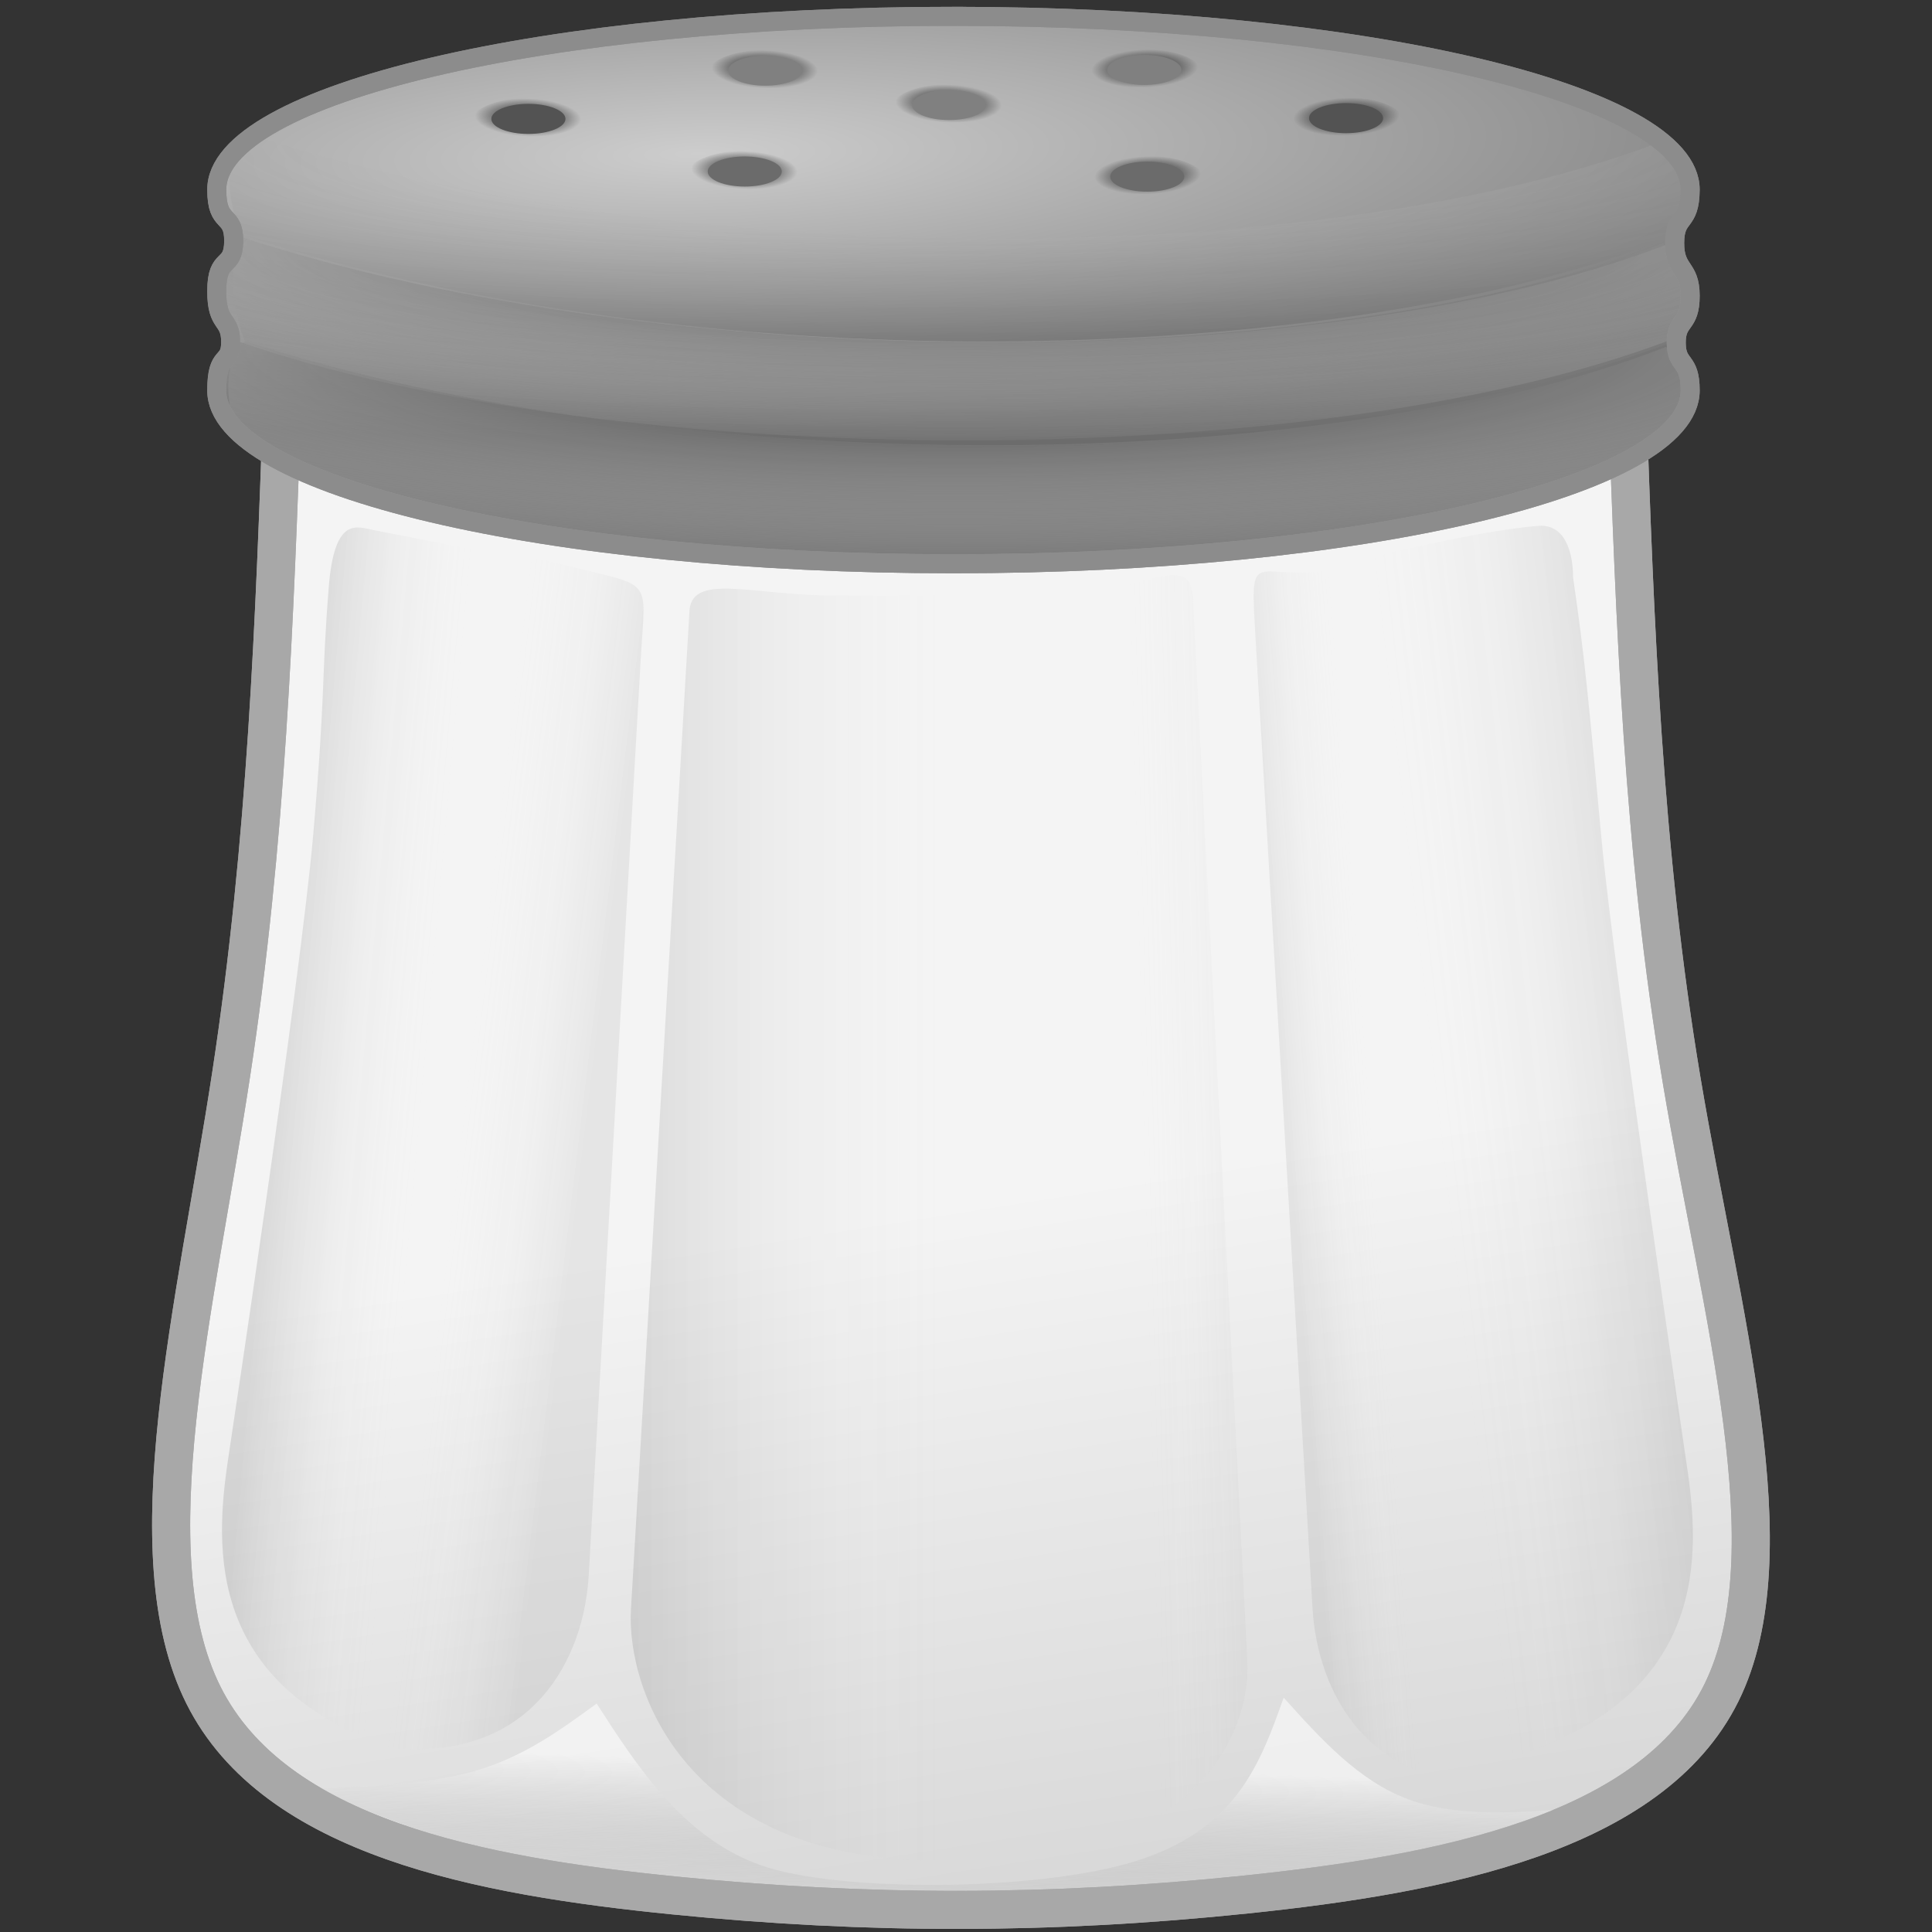 <?xml version="1.0" encoding="UTF-8" standalone="no"?>
<svg
   xmlns:dc="http://purl.org/dc/elements/1.1/"
   xmlns:cc="http://creativecommons.org/ns#"
   xmlns:rdf="http://www.w3.org/1999/02/22-rdf-syntax-ns#"
   xmlns:svg="http://www.w3.org/2000/svg"
   xmlns="http://www.w3.org/2000/svg"
   xmlns:xlink="http://www.w3.org/1999/xlink"
   id="svg8"
   version="1.1"
   viewBox="0 0 67.733 67.733"
   height="256"
   width="256">
  <rect x="0" y="0" width="67.733" height="67.733" fill="#333333" stroke="none"/>
  <defs
     id="defs2">
    <linearGradient
       id="linearGradient4891">
      <stop
         id="stop4887"
         offset="0"
         style="stop-color:#000000;stop-opacity:1;" />
      <stop
         id="stop4889"
         offset="1"
         style="stop-color:#000000;stop-opacity:0;" />
    </linearGradient>
    <linearGradient
       id="linearGradient4801">
      <stop
         style="stop-color:#ffffff;stop-opacity:0"
         offset="0"
         id="stop4797" />
      <stop
         style="stop-color:#595959;stop-opacity:0.355"
         offset="1"
         id="stop4799" />
    </linearGradient>
    <linearGradient
       id="linearGradient4739">
      <stop
         id="stop4735"
         offset="0"
         style="stop-color:#000000;stop-opacity:1" />
      <stop
         id="stop4737"
         offset="1"
         style="stop-color:#f3f3f3;stop-opacity:0.016" />
    </linearGradient>
    <linearGradient
       id="linearGradient4729">
      <stop
         id="stop4725"
         offset="0"
         style="stop-color:#cdcdcd;stop-opacity:1" />
      <stop
         id="stop4727"
         offset="1"
         style="stop-color:#767676;stop-opacity:1" />
    </linearGradient>
    <linearGradient
       id="linearGradient4717">
      <stop
         id="stop4713"
         offset="0"
         style="stop-color:#7b7b7b;stop-opacity:0" />
      <stop
         id="stop4715"
         offset="1"
         style="stop-color:#ffffff;stop-opacity:0.556" />
    </linearGradient>
    <linearGradient
       id="linearGradient4641">
      <stop
         id="stop4637"
         offset="0"
         style="stop-color:#000000;stop-opacity:0.109" />
      <stop
         id="stop4639"
         offset="1"
         style="stop-color:#f4f4f4;stop-opacity:0" />
    </linearGradient>
    <linearGradient
       id="linearGradient4635">
      <stop
         style="stop-color:#656565;stop-opacity:0.102"
         offset="0"
         id="stop4631" />
      <stop
         style="stop-color:#f4f4f4;stop-opacity:0"
         offset="1"
         id="stop4633" />
    </linearGradient>
    <linearGradient
       id="linearGradient4584">
      <stop
         id="stop4580"
         offset="0"
         style="stop-color:#929292;stop-opacity:0.102" />
      <stop
         id="stop4582"
         offset="1"
         style="stop-color:#f4f4f4;stop-opacity:0" />
    </linearGradient>
    <linearGradient
       id="linearGradient4554">
      <stop
         style="stop-color:#000000;stop-opacity:0.102"
         offset="0"
         id="stop4550" />
      <stop
         style="stop-color:#f4f4f4;stop-opacity:0"
         offset="1"
         id="stop4552" />
    </linearGradient>
    <linearGradient
       id="linearGradient4535">
      <stop
         id="stop4531"
         offset="0"
         style="stop-color:#d5d5d5;stop-opacity:1" />
      <stop
         id="stop4533"
         offset="1"
         style="stop-color:#f4f4f4;stop-opacity:1" />
    </linearGradient>
    <linearGradient
       gradientTransform="matrix(1.335,0,0,1.335,-12.135,-89.091)"
       gradientUnits="userSpaceOnUse"
       y2="268.768"
       x2="42.085"
       y1="288.888"
       x1="45.249"
       id="linearGradient4537"
       xlink:href="#linearGradient4535" />
    <linearGradient
       gradientTransform="translate(-0.197)"
       gradientUnits="userSpaceOnUse"
       y2="266.619"
       x2="34.327"
       y1="266.619"
       x1="25.88"
       id="linearGradient4548"
       xlink:href="#linearGradient4554" />
    <linearGradient
       gradientUnits="userSpaceOnUse"
       y2="266.696"
       x2="28.875"
       y1="266.619"
       x1="25.88"
       id="linearGradient4548-7"
       xlink:href="#linearGradient4584"
       gradientTransform="matrix(-1,0,0,1,67.92,0.056)" />
    <linearGradient
       y2="266.521"
       x2="36.794"
       y1="266.691"
       x1="32.863"
       gradientTransform="matrix(1.323,0.177,-0.177,1.323,13.639,-94.505)"
       gradientUnits="userSpaceOnUse"
       id="linearGradient4627"
       xlink:href="#linearGradient4641" />
    <linearGradient
       y2="266.717"
       x2="30.189"
       y1="266.675"
       x1="26.88"
       gradientTransform="matrix(-1.323,-0.177,-0.177,1.323,103.734,-82.364)"
       gradientUnits="userSpaceOnUse"
       id="linearGradient4629"
       xlink:href="#linearGradient4635" />
    <linearGradient
       y2="266.622"
       x2="38.357"
       y1="266.737"
       x1="31.939"
       gradientTransform="matrix(-1.323,0.177,0.177,1.323,53.494,-94.297)"
       gradientUnits="userSpaceOnUse"
       id="linearGradient4627-9"
       xlink:href="#linearGradient4641" />
    <linearGradient
       y2="266.503"
       x2="28.591"
       y1="266.376"
       x1="26.377"
       gradientTransform="matrix(1.323,-0.177,0.177,1.323,-37.077,-81.196)"
       gradientUnits="userSpaceOnUse"
       id="linearGradient4629-6"
       xlink:href="#linearGradient4635" />
    <linearGradient
       gradientTransform="matrix(1.335,0,0,1.335,-12.135,-89.091)"
       gradientUnits="userSpaceOnUse"
       y2="284.834"
       x2="33.982"
       y1="288.865"
       x1="33.867"
       id="linearGradient4719"
       xlink:href="#linearGradient4717" />
    <radialGradient
       gradientUnits="userSpaceOnUse"
       gradientTransform="matrix(0.642,-0.015,0.003,0.133,-42.671,231.933)"
       r="74.087"
       fy="32.272"
       fx="104.454"
       cy="32.272"
       cx="104.454"
       id="radialGradient4731"
       xlink:href="#linearGradient4729" />
    <radialGradient
       gradientUnits="userSpaceOnUse"
       gradientTransform="matrix(1.779,-0.001,2.3707906e-4,0.318,-26.717,171.489)"
       r="18.238"
       fy="230.474"
       fx="34.233"
       cy="230.474"
       cx="34.233"
       id="radialGradient4741"
       xlink:href="#linearGradient4739" />
    <radialGradient
       gradientUnits="userSpaceOnUse"
       gradientTransform="matrix(1.964,-0.005,7.614268e-4,0.289,-33.065,175.689)"
       r="18.238"
       fy="230.474"
       fx="34.233"
       cy="230.474"
       cx="34.233"
       id="radialGradient4741-0"
       xlink:href="#linearGradient4801" />
    <radialGradient
       gradientUnits="userSpaceOnUse"
       gradientTransform="matrix(1.779,-0.001,2.3707906e-4,0.318,-26.717,171.489)"
       r="18.238"
       fy="230.474"
       fx="34.233"
       cy="230.474"
       cx="34.233"
       id="radialGradient4741-5"
       xlink:href="#linearGradient4739" />
    <radialGradient
       gradientUnits="userSpaceOnUse"
       gradientTransform="matrix(1.964,-0.005,7.614268e-4,0.289,-33.065,175.689)"
       r="18.238"
       fy="230.474"
       fx="34.233"
       cy="230.474"
       cx="34.233"
       id="radialGradient4741-0-2"
       xlink:href="#linearGradient4801" />
    <radialGradient
       gradientUnits="userSpaceOnUse"
       gradientTransform="matrix(0.795,0.03,-0.011,0.285,13.927,163.517)"
       r="2.342"
       fy="240.533"
       fx="27.646"
       cy="240.533"
       cx="27.646"
       id="radialGradient4893"
       xlink:href="#linearGradient4891" />
    <radialGradient
       gradientUnits="userSpaceOnUse"
       gradientTransform="matrix(0.795,0.03,-0.011,0.285,7.48,162.313)"
       r="2.342"
       fy="240.533"
       fx="27.646"
       cy="240.533"
       cx="27.646"
       id="radialGradient4893-0"
       xlink:href="#linearGradient4891" />
    <radialGradient
       gradientUnits="userSpaceOnUse"
       gradientTransform="matrix(0.795,0.03,-0.011,0.285,-0.822,164.004)"
       r="2.342"
       fy="240.533"
       fx="27.646"
       cy="240.533"
       cx="27.646"
       id="radialGradient4893-3"
       xlink:href="#linearGradient4891" />
    <radialGradient
       gradientUnits="userSpaceOnUse"
       gradientTransform="matrix(0.795,0.03,-0.011,0.285,6.763,165.849)"
       r="2.342"
       fy="240.533"
       fx="27.646"
       cy="240.533"
       cx="27.646"
       id="radialGradient4893-5"
       xlink:href="#linearGradient4891" />
    <radialGradient
       gradientUnits="userSpaceOnUse"
       gradientTransform="matrix(0.795,0.03,-0.011,0.285,-59.568,166.028)"
       r="2.342"
       fy="240.533"
       fx="27.646"
       cy="240.533"
       cx="27.646"
       id="radialGradient4893-5-3"
       xlink:href="#linearGradient4891" />
    <radialGradient
       gradientUnits="userSpaceOnUse"
       gradientTransform="matrix(0.795,0.03,-0.011,0.285,-59.466,162.287)"
       r="2.342"
       fy="240.533"
       fx="27.646"
       cy="240.533"
       cx="27.646"
       id="radialGradient4893-0-5"
       xlink:href="#linearGradient4891" />
    <radialGradient
       gradientUnits="userSpaceOnUse"
       gradientTransform="matrix(0.795,0.03,-0.011,0.285,-66.538,163.978)"
       r="2.342"
       fy="240.533"
       fx="27.646"
       cy="240.533"
       cx="27.646"
       id="radialGradient4893-3-2"
       xlink:href="#linearGradient4891" />
  </defs>
  <g
     transform="translate(0,-229.267)"
     id="layer1">
    <path
       id="path4508"
       d="m 9.9,243.228 c -0.273,7.755 -0.547,15.51 -1.794,23.692 -1.247,8.183 -3.467,16.791 -0.973,21.776 2.494,4.985 9.702,6.344 16.501,7.023 6.799,0.68 13.187,0.68 20.054,-0.034 6.867,-0.714 14.212,-2.141 16.655,-7.057 2.442,-4.916 -0.017,-13.32 -1.384,-21.468 -1.367,-8.148 -1.64,-16.04 -1.913,-23.931"
       style="fill:url(#linearGradient4537);fill-opacity:1;fill-rule:evenodd;stroke:#a8a8a8;stroke-width:1.335;stroke-linecap:butt;stroke-linejoin:miter;stroke-miterlimit:4;stroke-dasharray:none;stroke-opacity:1" />
    <path
       style="opacity:1;fill:url(#linearGradient4627-9);fill-opacity:1;stroke:none;stroke-width:12.145;stroke-linejoin:miter;stroke-miterlimit:4;stroke-dasharray:none;stroke-dashoffset:0;stroke-opacity:1"
       d="m 53.918,247.704 c -2.464,0.206 -6.767,1.333 -6.767,1.333 -1.801,0.414 -3.267,-1.109 -3.001,1.775 l 3.152,34.125 c 0.266,2.884 1.962,6.374 6.061,5.822 6.866,-2.294 6.162,-7.548 5.735,-10.387 0,0 -2.499,-16.858 -2.945,-21.623 -0.446,-4.765 -0.583,-6.381 -1.006,-9.253 0,0 0.07,-1.902 -1.23,-1.794 z"
       id="rect4539-7-0" />
    <path
       id="rect4539-7"
       d="m 13.113,247.855 c 2.549,0.492 7.279,1.436 7.279,1.436 2.841,0.56 2.61,-5.417 2.386,-2.53 l -2.947,37.969 c -0.224,2.887 -1.962,6.374 -6.061,5.822 -6.866,-2.294 -6.162,-7.548 -5.735,-10.387 0,0 2.499,-16.499 2.945,-21.623 0.446,-5.124 0.283,-5.398 0.545,-8.689 0.2,-2.511 0.983,-2.116 1.589,-1.999 z"
       style="opacity:1;fill:url(#linearGradient4627);fill-opacity:1;stroke:none;stroke-width:12.145;stroke-linejoin:miter;stroke-miterlimit:4;stroke-dasharray:none;stroke-dashoffset:0;stroke-opacity:1" />
    <path
       id="rect4539-5-0"
       d="m 20.125,249.161 -6.664,-1.641 c -2.812,-0.692 -1.484,0.242 -1.929,3.103 l -5.046,32.487 c -0.444,2.861 -1.428,6.276 7.283,7.443 4.919,0.449 6.707,-3.164 6.871,-6.055 l 1.82,-32.076 c 0.164,-2.891 0.477,-2.569 -2.335,-3.261 z"
       style="opacity:1;fill:url(#linearGradient4629);fill-opacity:1;stroke:none;stroke-width:12.145;stroke-linejoin:miter;stroke-miterlimit:4;stroke-dasharray:none;stroke-dashoffset:0;stroke-opacity:1" />
    <path
       id="path4693"
       d="m 10.976,291.963 c 2.05,-0.068 4.1,-0.137 5.757,-0.632 1.657,-0.496 2.921,-1.418 4.185,-2.34 1.43,2.223 3.146,4.89 6.037,5.76 2.891,0.871 9.847,0.816 13.147,-0.33 3.299,-1.146 4.1,-3.39 4.902,-5.636 1.315,1.46 2.631,2.921 4.373,3.565 1.743,0.644 3.911,0.471 6.081,0.298 -3.653,1.087 -7.306,2.173 -13.268,2.674 -5.962,0.501 -14.23,0.415 -19.818,-0.242 -5.587,-0.658 -8.491,-1.888 -11.395,-3.117 0,0 0,1e-5 0,1e-5 z"
       style="fill:url(#linearGradient4719);fill-opacity:1;fill-rule:evenodd;stroke:none;stroke-width:0.354;stroke-linecap:butt;stroke-linejoin:miter;stroke-miterlimit:4;stroke-dasharray:none;stroke-opacity:1" />
    <path
       id="path4508-3"
       d="m 9.9,243.228 c -0.273,7.755 -0.547,15.51 -1.794,23.692 -1.247,8.183 -3.467,16.791 -0.973,21.776 2.494,4.985 9.702,6.344 16.501,7.023 6.799,0.68 13.187,0.68 20.054,-0.034 6.867,-0.714 14.212,-2.141 16.655,-7.057 2.442,-4.916 -0.017,-13.32 -1.384,-21.468 -1.367,-8.148 -1.64,-16.04 -1.913,-23.931"
       style="fill:none;fill-opacity:1;fill-rule:evenodd;stroke:#a8a8a8;stroke-width:1.335;stroke-linecap:butt;stroke-linejoin:miter;stroke-miterlimit:4;stroke-dasharray:none;stroke-opacity:1" />
    <path
       id="path4485"
       d="m 33.427,229.838 c -14.264,1e-5 -25.827,2.721 -25.828,6.077 0,1.295 0.598,0.782 0.594,1.801 -0.005,1.026 -0.594,0.459 -0.594,1.762 0,1.231 0.484,0.916 0.488,1.771 0.004,0.848 -0.488,0.326 -0.488,1.706 -8.122e-4,3.356 11.563,6.077 25.828,6.077 14.265,-1e-5 25.828,-2.721 25.828,-6.077 0,-1.129 -0.484,-0.813 -0.488,-1.668 -0.004,-0.848 0.49,-0.583 0.488,-1.655 -0.003,-1.039 -0.548,-0.833 -0.543,-1.851 0.005,-1.026 0.534,-0.616 0.543,-1.865 -7.07e-4,-3.356 -11.564,-6.077 -25.828,-6.077 z"
       style="opacity:1;fill:url(#radialGradient4731);fill-opacity:1;stroke:#8c8c8c;stroke-width:0.667;stroke-linejoin:miter;stroke-miterlimit:4;stroke-dasharray:none;stroke-dashoffset:0;stroke-opacity:1" />
    <g
       transform="matrix(1.335,0,0,1.335,-12.135,-89.091)"
       id="g4588">
      <path
         style="opacity:1;fill:url(#linearGradient4548);fill-opacity:1;stroke:none;stroke-width:9.1;stroke-linejoin:miter;stroke-miterlimit:4;stroke-dasharray:none;stroke-dashoffset:0;stroke-opacity:1"
         d="m 30.995,254.11 h 5.503 c 2.17,0 3.958,-1.937 4.07,0.23 l 1.386,26.904 c 0.112,2.167 -1.638,6.088 -8.224,6.088 -6.585,0 -8.197,-4.438 -8.07,-6.604 l 1.533,-26.157 c 0.012,-1.091 1.632,-0.461 3.801,-0.461 z"
         id="rect4539" />
      <path
         style="opacity:1;fill:url(#linearGradient4548-7);fill-opacity:1;stroke:none;stroke-width:9.1;stroke-linejoin:miter;stroke-miterlimit:4;stroke-dasharray:none;stroke-dashoffset:0;stroke-opacity:1"
         d="m 36.843,254.09 h -5.503 c -2.17,0 -4.086,-2.05 -4.224,0.115 l -1.809,28.372 c -0.138,2.165 1.747,4.975 8.332,4.975 6.585,0 8.317,-3.324 8.206,-5.491 L 40.414,254.166 c -0.066,-1.292 -1.401,-0.077 -3.571,-0.077 z"
         id="rect4539-5" />
    </g>
    <path
       id="rect4539-5-0-1"
       d="m 46.942,249.201 6.664,-1.282 c 2.844,-0.547 1.715,-1.511 2.082,1.361 l 4.482,34.998 c 0.368,2.872 1.428,6.276 -7.283,7.443 -4.919,0.449 -6.701,-3.164 -6.871,-6.055 l -2.025,-34.484 c -0.17,-2.891 0.106,-1.433 2.95,-1.98 z"
       style="opacity:1;fill:url(#linearGradient4629-6);fill-opacity:1;stroke:none;stroke-width:12.145;stroke-linejoin:miter;stroke-miterlimit:4;stroke-dasharray:none;stroke-dashoffset:0;stroke-opacity:1" />
    <g
       transform="matrix(1.335,0,0,1.335,-12.135,-89.091)"
       id="g4805">
      <path
         style="fill:url(#radialGradient4741);fill-opacity:1;fill-rule:evenodd;stroke:none;stroke-width:0.265;stroke-linecap:butt;stroke-linejoin:miter;stroke-miterlimit:4;stroke-dasharray:none;stroke-opacity:1"
         d="m 15.436,244.702 c -0.908,0.855 -0.115,2.726 -0.115,2.726 9.86,3.427 28.184,3.52 37.553,1e-5 0.499,-0.704 0.614,-1.6 -0.115,-2.573 -8.998,3.52 -26.174,3.469 -37.322,-0.154 0,0 2e-6,-2e-5 -3e-6,-2e-5 z"
         id="path4733" />
      <path
         style="fill:url(#radialGradient4741-0);fill-opacity:1;fill-rule:evenodd;stroke:none;stroke-width:0.265;stroke-linecap:butt;stroke-linejoin:miter;stroke-miterlimit:4;stroke-dasharray:none;stroke-opacity:1"
         d="m 15.551,241.976 c -0.908,0.855 -0.115,2.726 -0.115,2.726 10.743,3.503 27.723,3.789 37.553,1e-5 0.499,-0.704 0.614,-1.6 -0.115,-2.573 -8.998,3.52 -26.174,3.469 -37.322,-0.154 0,0 2e-6,-2e-5 -3e-6,-2e-5 z"
         id="path4733-7" />
    </g>
    <g
       id="g4805-7"
       transform="matrix(1.335,0,0,1.335,-12.022,-85.453)">
      <path
         style="fill:url(#radialGradient4741-5);fill-opacity:1;fill-rule:evenodd;stroke:none;stroke-width:0.265;stroke-linecap:butt;stroke-linejoin:miter;stroke-miterlimit:4;stroke-dasharray:none;stroke-opacity:1"
         d="m 15.436,244.702 c -0.908,0.855 -0.115,2.726 -0.115,2.726 9.648,3.887 26.226,4.633 36.823,0.23 1.344,-0.666 1.344,-1.83 0.614,-2.803 -8.998,3.52 -26.174,3.469 -37.322,-0.154 0,0 2e-6,-2e-5 -3e-6,-2e-5 z"
         id="path4733-3" />
      <path
         style="fill:url(#radialGradient4741-0-2);fill-opacity:1;fill-rule:evenodd;stroke:none;stroke-width:0.265;stroke-linecap:butt;stroke-linejoin:miter;stroke-miterlimit:4;stroke-dasharray:none;stroke-opacity:1"
         d="m 15.551,241.976 c -0.908,0.855 -0.115,2.726 -0.115,2.726 10.743,3.503 27.723,3.789 37.553,1e-5 0.499,-0.704 0.614,-1.6 -0.115,-2.573 -8.998,3.52 -26.174,3.469 -37.322,-0.154 0,0 2e-6,-2e-5 -3e-6,-2e-5 z"
         id="path4733-7-6" />
    </g>
    <path
       id="path4485-3"
       d="m 33.427,229.838 c -14.264,1e-5 -25.827,2.721 -25.828,6.077 0,1.295 0.598,0.782 0.594,1.801 -0.005,1.025 -0.594,0.458 -0.594,1.762 0,1.231 0.484,0.916 0.488,1.771 0.004,0.848 -0.488,0.326 -0.488,1.706 -8.128e-4,3.356 11.563,6.077 25.828,6.077 14.265,0 25.828,-2.721 25.828,-6.077 0,-1.129 -0.484,-0.813 -0.488,-1.668 -0.004,-0.848 0.49,-0.583 0.488,-1.655 -0.003,-1.039 -0.548,-0.833 -0.543,-1.851 0.005,-1.026 0.534,-0.616 0.543,-1.865 -7.06e-4,-3.356 -11.564,-6.077 -25.828,-6.077 z"
       style="opacity:1;fill:none;fill-opacity:1;stroke:#8c8c8c;stroke-width:0.667;stroke-linejoin:miter;stroke-miterlimit:4;stroke-dasharray:none;stroke-dashoffset:0;stroke-opacity:1" />
    <ellipse
       ry="0.948"
       rx="2.142"
       cy="233.159"
       cx="33.309"
       id="path4870-1"
       style="opacity:1;fill:url(#radialGradient4893);fill-opacity:1;stroke:none;stroke-width:0.417;stroke-linejoin:miter;stroke-miterlimit:4;stroke-dasharray:none;stroke-dashoffset:0;stroke-opacity:1" />
    <ellipse
       ry="0.527"
       rx="1.299"
       cy="232.948"
       cx="33.274"
       id="path4870"
       style="opacity:1;fill:#808080;fill-opacity:1;stroke:none;stroke-width:0.242;stroke-linejoin:miter;stroke-miterlimit:4;stroke-dasharray:none;stroke-dashoffset:0;stroke-opacity:1" />
    <ellipse
       ry="0.948"
       rx="2.142"
       cy="231.954"
       cx="26.862"
       id="path4870-1-0"
       style="opacity:1;fill:url(#radialGradient4893-0);fill-opacity:1;stroke:none;stroke-width:0.417;stroke-linejoin:miter;stroke-miterlimit:4;stroke-dasharray:none;stroke-dashoffset:0;stroke-opacity:1" />
    <ellipse
       ry="0.527"
       rx="1.299"
       cy="231.744"
       cx="26.827"
       id="path4870-6"
       style="opacity:1;fill:#808080;fill-opacity:1;stroke:none;stroke-width:0.242;stroke-linejoin:miter;stroke-miterlimit:4;stroke-dasharray:none;stroke-dashoffset:0;stroke-opacity:1" />
    <ellipse
       ry="0.948"
       rx="2.142"
       cy="233.646"
       cx="18.561"
       id="path4870-1-1"
       style="opacity:1;fill:url(#radialGradient4893-3);fill-opacity:1;stroke:none;stroke-width:0.417;stroke-linejoin:miter;stroke-miterlimit:4;stroke-dasharray:none;stroke-dashoffset:0;stroke-opacity:1" />
    <ellipse
       ry="0.527"
       rx="1.299"
       cy="233.435"
       cx="18.525"
       id="path4870-5"
       style="opacity:1;fill:#535353;fill-opacity:1;stroke:none;stroke-width:0.242;stroke-linejoin:miter;stroke-miterlimit:4;stroke-dasharray:none;stroke-dashoffset:0;stroke-opacity:1" />
    <ellipse
       ry="0.948"
       rx="2.142"
       cy="235.49"
       cx="26.145"
       id="path4870-1-6"
       style="opacity:1;fill:url(#radialGradient4893-5);fill-opacity:1;stroke:none;stroke-width:0.417;stroke-linejoin:miter;stroke-miterlimit:4;stroke-dasharray:none;stroke-dashoffset:0;stroke-opacity:1" />
    <ellipse
       ry="0.527"
       rx="1.299"
       cy="235.28"
       cx="26.11"
       id="path4870-9"
       style="opacity:1;fill:#6b6b6b;fill-opacity:1;stroke:none;stroke-width:0.242;stroke-linejoin:miter;stroke-miterlimit:4;stroke-dasharray:none;stroke-dashoffset:0;stroke-opacity:1" />
    <ellipse
       transform="scale(-1,1)"
       ry="0.948"
       rx="2.142"
       cy="231.929"
       cx="-40.084"
       id="path4870-1-0-4"
       style="opacity:1;fill:url(#radialGradient4893-0-5);fill-opacity:1;stroke:none;stroke-width:0.417;stroke-linejoin:miter;stroke-miterlimit:4;stroke-dasharray:none;stroke-dashoffset:0;stroke-opacity:1" />
    <ellipse
       transform="scale(-1,1)"
       ry="0.527"
       rx="1.299"
       cy="231.718"
       cx="-40.119"
       id="path4870-6-7"
       style="opacity:1;fill:#808080;fill-opacity:1;stroke:none;stroke-width:0.242;stroke-linejoin:miter;stroke-miterlimit:4;stroke-dasharray:none;stroke-dashoffset:0;stroke-opacity:1" />
    <ellipse
       transform="scale(-1,1)"
       ry="0.948"
       rx="2.142"
       cy="233.62"
       cx="-47.155"
       id="path4870-1-1-4"
       style="opacity:1;fill:url(#radialGradient4893-3-2);fill-opacity:1;stroke:none;stroke-width:0.417;stroke-linejoin:miter;stroke-miterlimit:4;stroke-dasharray:none;stroke-dashoffset:0;stroke-opacity:1" />
    <ellipse
       transform="scale(-1,1)"
       ry="0.527"
       rx="1.299"
       cy="233.409"
       cx="-47.191"
       id="path4870-5-3"
       style="opacity:1;fill:#535353;fill-opacity:1;stroke:none;stroke-width:0.242;stroke-linejoin:miter;stroke-miterlimit:4;stroke-dasharray:none;stroke-dashoffset:0;stroke-opacity:1" />
    <ellipse
       transform="scale(-1,1)"
       ry="0.948"
       rx="2.142"
       cy="235.67"
       cx="-40.186"
       id="path4870-1-6-7"
       style="opacity:1;fill:url(#radialGradient4893-5-3);fill-opacity:1;stroke:none;stroke-width:0.417;stroke-linejoin:miter;stroke-miterlimit:4;stroke-dasharray:none;stroke-dashoffset:0;stroke-opacity:1" />
    <ellipse
       transform="scale(-1,1)"
       ry="0.527"
       rx="1.299"
       cy="235.459"
       cx="-40.221"
       id="path4870-9-8"
       style="opacity:1;fill:#6b6b6b;fill-opacity:1;stroke:none;stroke-width:0.242;stroke-linejoin:miter;stroke-miterlimit:4;stroke-dasharray:none;stroke-dashoffset:0;stroke-opacity:1" />
  </g>
</svg>
